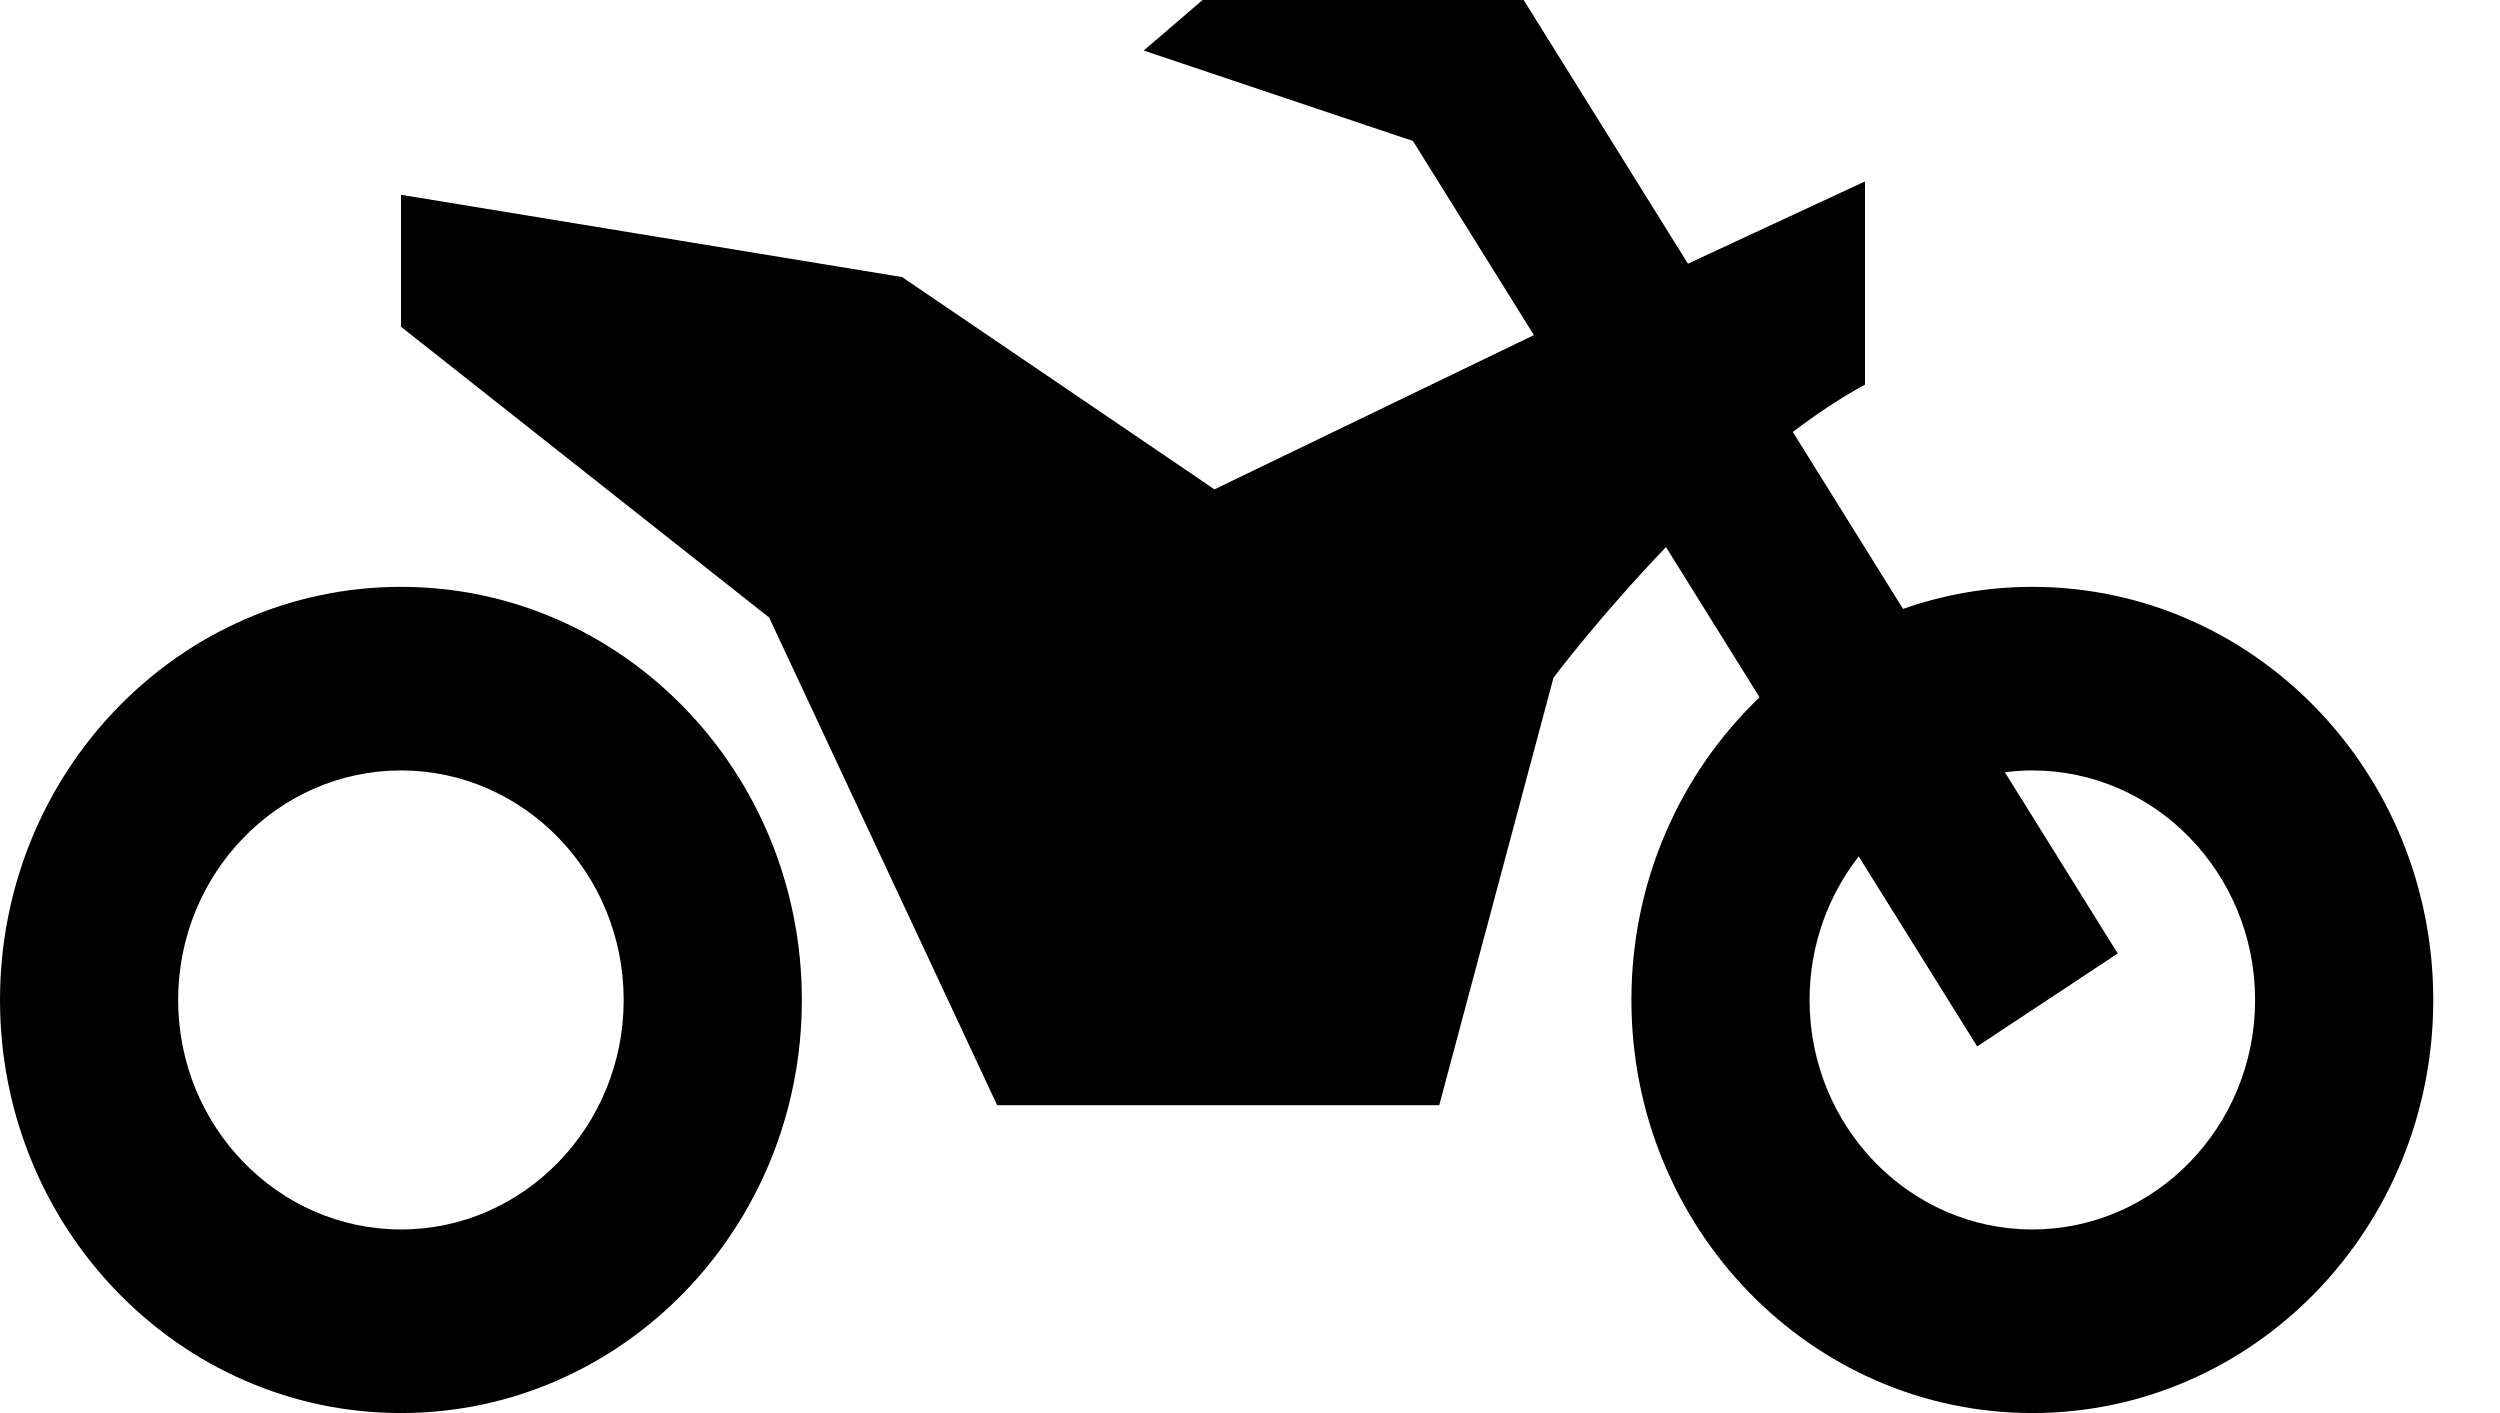 <svg width="23" height="13" viewBox="0 0 23 13" fill="none" xmlns="http://www.w3.org/2000/svg">
<path d="M3.689 5.399C1.651 5.399 0 7.101 0 9.2C0 11.299 1.651 13 3.689 13C5.726 13 7.377 11.299 7.377 9.2C7.377 7.101 5.726 5.399 3.689 5.399ZM3.689 11.311C2.559 11.311 1.639 10.364 1.639 9.2C1.639 8.035 2.559 7.088 3.689 7.088C4.819 7.088 5.738 8.035 5.738 9.2C5.738 10.364 4.819 11.311 3.689 11.311Z" fill="black"/>
<path d="M18.697 5.399C18.281 5.399 17.881 5.471 17.508 5.602L16.494 3.974C16.712 3.808 16.936 3.659 17.158 3.538V1.669L15.529 2.426L14.018 9.48069e-05L11.064 0L10.522 0.465L12.999 1.297L14.112 3.083L11.173 4.502L8.299 2.549L3.689 1.792V3.006L7.076 5.681L9.174 10.168H13.241L14.292 6.235C14.292 6.235 14.715 5.672 15.327 5.033L16.188 6.415C15.463 7.109 15.009 8.099 15.009 9.2C15.009 11.299 16.66 13 18.697 13C20.735 13 22.386 11.299 22.386 9.2C22.386 7.101 20.735 5.399 18.697 5.399ZM18.697 11.311C17.567 11.311 16.648 10.364 16.648 9.2C16.648 8.7 16.818 8.241 17.1 7.879L18.19 9.627L19.483 8.772L18.445 7.105C18.527 7.094 18.612 7.088 18.697 7.088C19.827 7.088 20.747 8.035 20.747 9.2C20.747 10.364 19.827 11.311 18.697 11.311Z" fill="black"/>
</svg>
